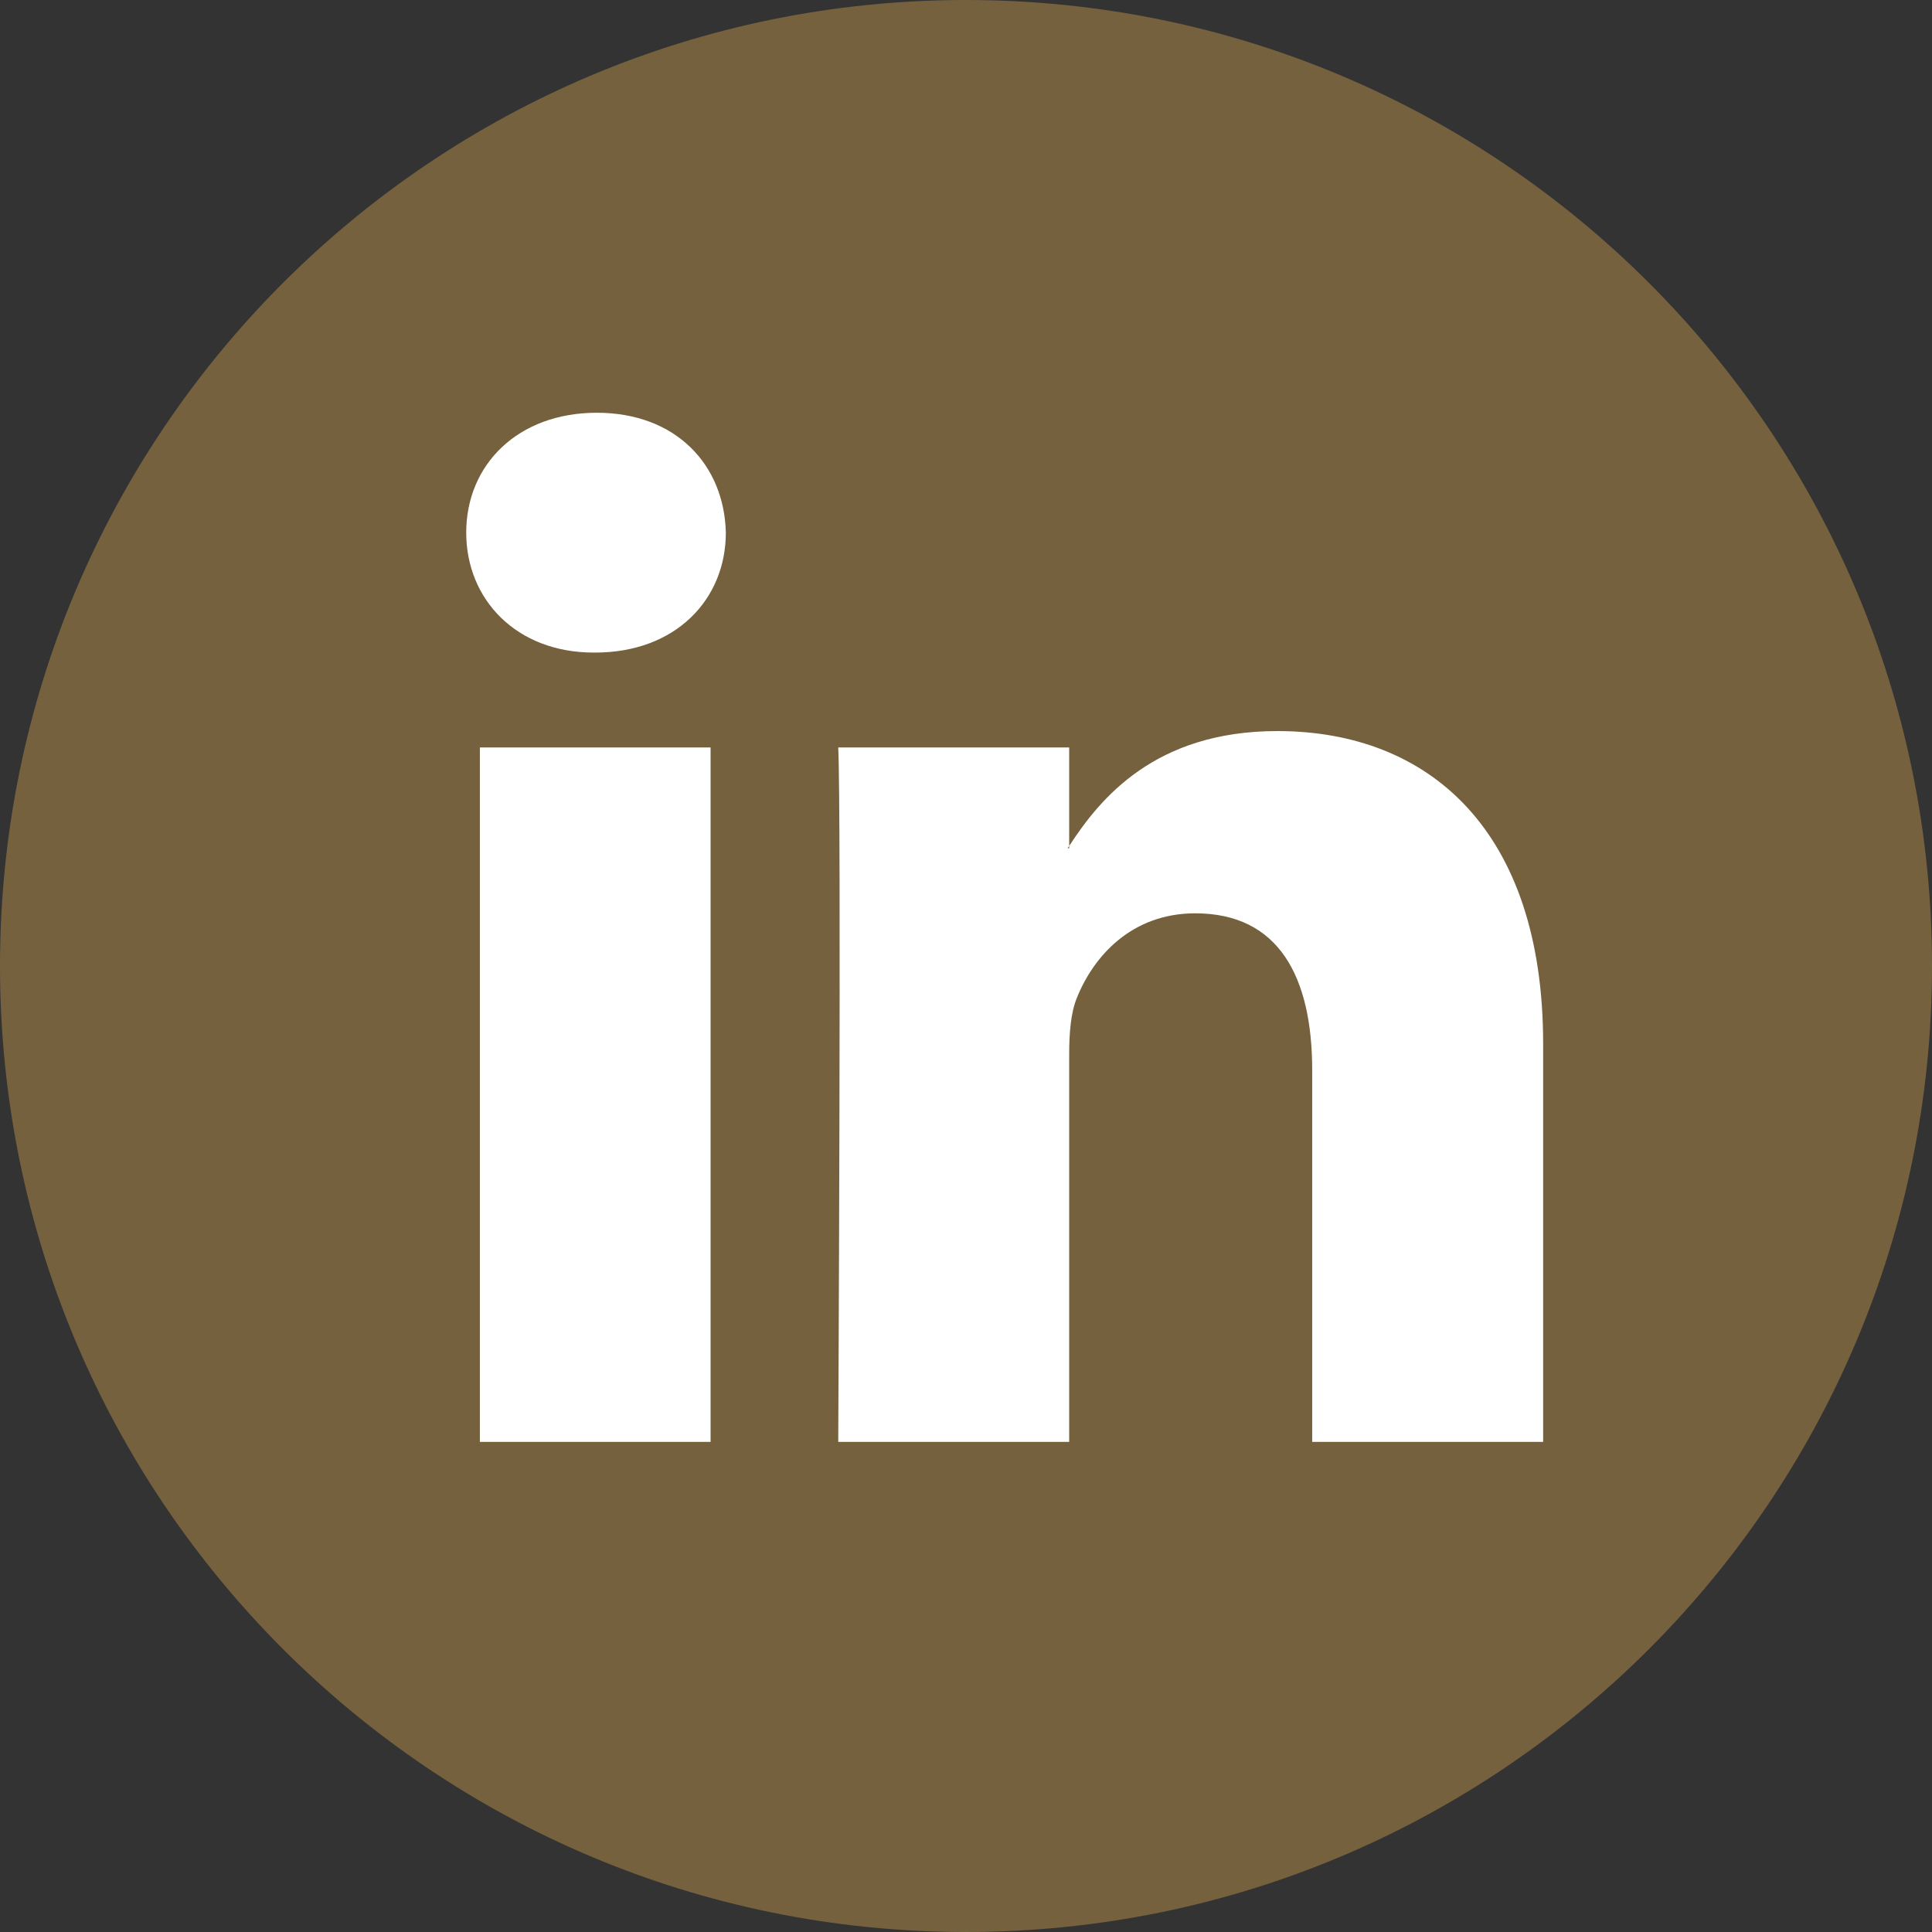 <?xml version="1.0" encoding="UTF-8"?>
<!DOCTYPE svg PUBLIC "-//W3C//DTD SVG 1.1//EN" "http://www.w3.org/Graphics/SVG/1.1/DTD/svg11.dtd">
<!-- Creator: CorelDRAW X7 -->
<svg xmlns="http://www.w3.org/2000/svg" xml:space="preserve" width="0.849in" height="0.849in" version="1.1" style="shape-rendering:geometricPrecision; text-rendering:geometricPrecision; image-rendering:optimizeQuality; fill-rule:evenodd; clip-rule:evenodd"
viewBox="0 0 8491 8491"
 xmlns:xlink="http://www.w3.org/1999/xlink">
 <rect x="0" y="0" width="8491" height="8491" fill="#333333" stroke="none"/>
 <defs>
  <style type="text/css">
   <![CDATA[
    .fil0 {fill:#75613D}
    .fil1 {fill:white}
   ]]>
  </style>
 </defs>
 <g id="Layer_x0020_1">
  <g id="_2596375509904">
   <path class="fil0" d="M8491 4245c0,2345 -1901,4246 -4246,4246 -2344,0 -4245,-1901 -4245,-4246 0,-2344 1901,-4245 4245,-4245 2345,0 4246,1901 4246,4245z"/>
   <path class="fil1" d="M6782 4587l0 1750 -1015 0 0 -1633c0,-410 -146,-690 -514,-690 -280,0 -447,189 -520,371 -27,65 -34,156 -34,248l0 1704 -1015 0c0,0 14,-2766 0,-3052l1015 0 0 433c-2,3 -5,6 -7,10l7 0 0 -10c135,-208 376,-505 915,-505 667,0 1168,437 1168,1374zm-4159 -2773c-347,0 -574,228 -574,527 0,293 220,527 560,527l7 0c354,0 574,-234 574,-527 -7,-299 -220,-527 -567,-527zm-514 4523l1014 0 0 -3052 -1014 0 0 3052z"/>
  </g>
 </g>
</svg>
